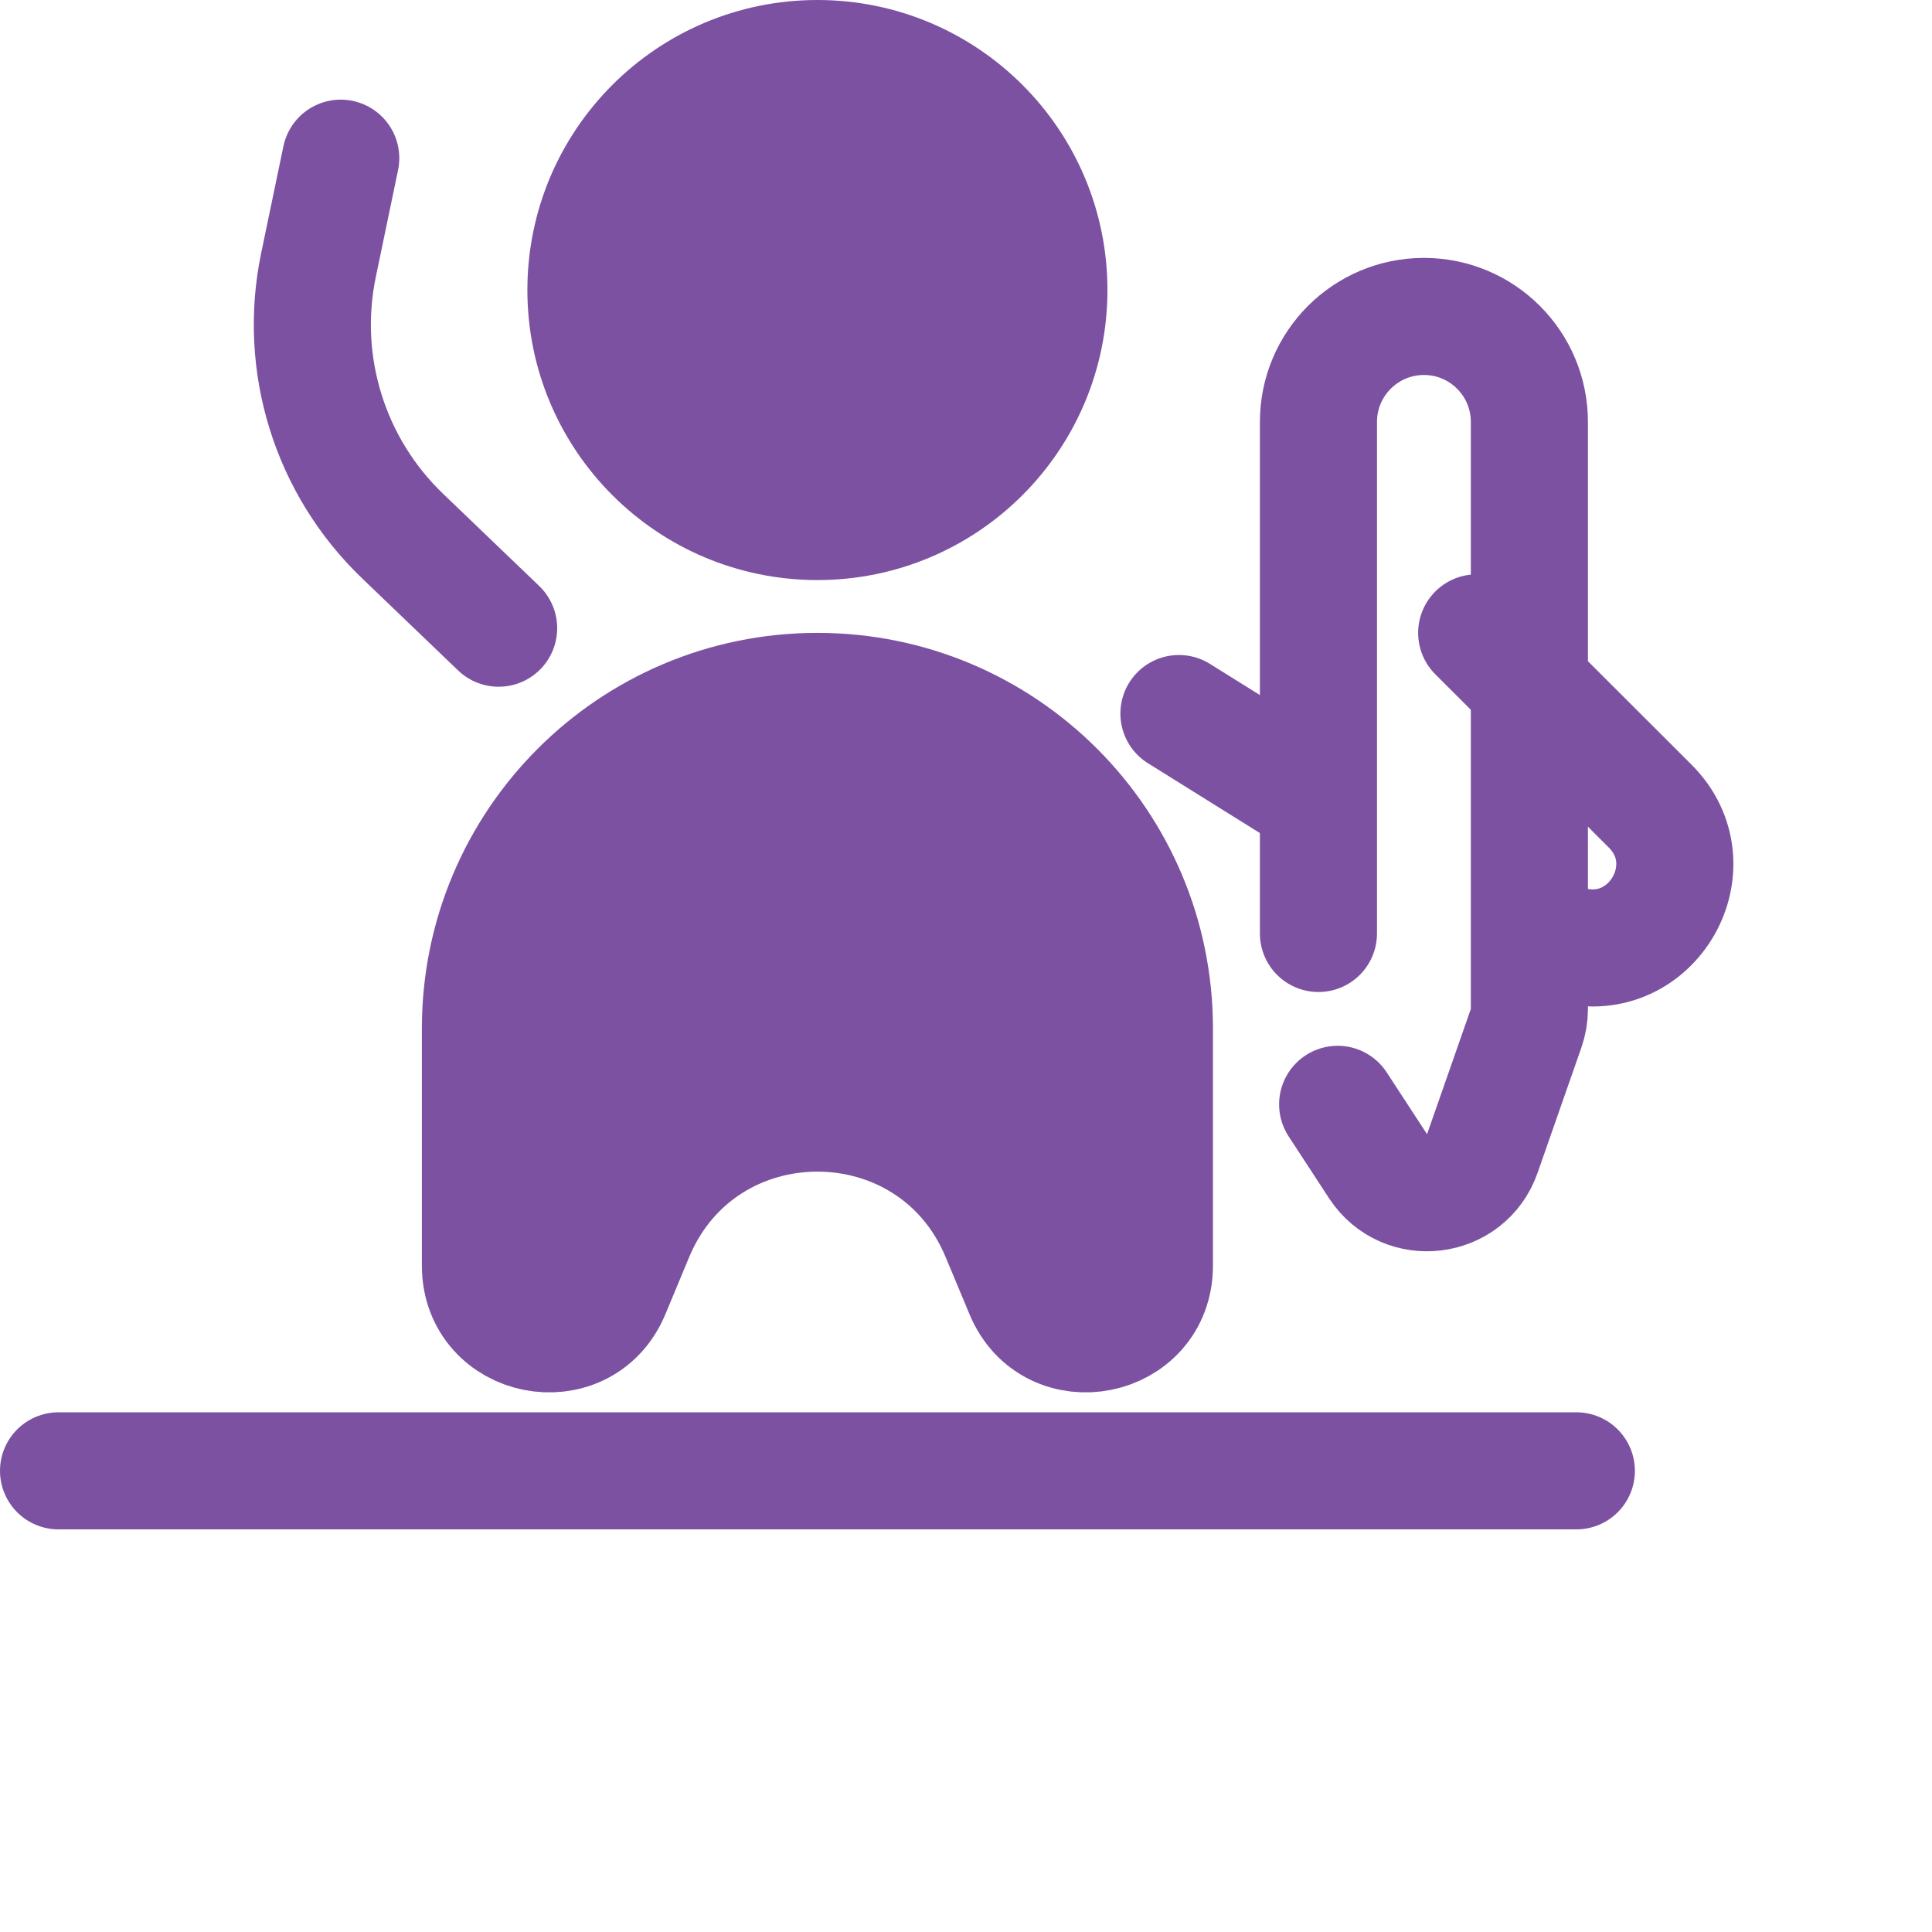 <svg width="33" height="33" viewBox="0 0 33 33" fill="none" xmlns="http://www.w3.org/2000/svg">
<path d="M19.718 17.566V21.619C19.718 22.89 17.972 23.239 17.484 22.066L17.076 21.089C15.923 18.32 12.001 18.32 10.848 21.089L10.441 22.066C9.952 23.239 8.206 22.89 8.206 21.619V17.566C8.206 14.387 10.783 11.81 13.962 11.81C17.141 11.81 19.718 14.387 19.718 17.566Z" fill="#7C51A1" stroke="#7C51A1" stroke-width="2"/>
<path d="M22.52 15.944V7.207C22.52 6.212 23.327 5.405 24.322 5.405V5.405C25.317 5.405 26.123 6.212 26.123 7.207V17.234C26.123 17.346 26.104 17.458 26.067 17.564L25.319 19.703C25.046 20.486 23.992 20.614 23.538 19.92L22.848 18.863" stroke="#7C51A1" stroke-width="2" stroke-linecap="round"/>
<line x1="22.261" y1="13.513" x2="20.137" y2="12.188" stroke="#7C51A1" stroke-width="2" stroke-linecap="round"/>
<path d="M25.223 10.81L28.185 13.768C29.206 14.787 28.228 16.502 26.831 16.143V16.143" stroke="#7C51A1" stroke-width="2" stroke-linecap="round"/>
<circle cx="13.962" cy="4.954" r="3.954" fill="#7C51A1" stroke="#7C51A1" stroke-width="2"/>
<path d="M8.517 10.73L6.873 9.153C5.631 7.96 5.089 6.213 5.44 4.527L5.82 2.702" stroke="#7C51A1" stroke-width="2" stroke-linecap="round"/>
<line x1="1" y1="25.123" x2="26.925" y2="25.123" stroke="#7C51A1" stroke-width="2" stroke-linecap="round"/>
</svg>
